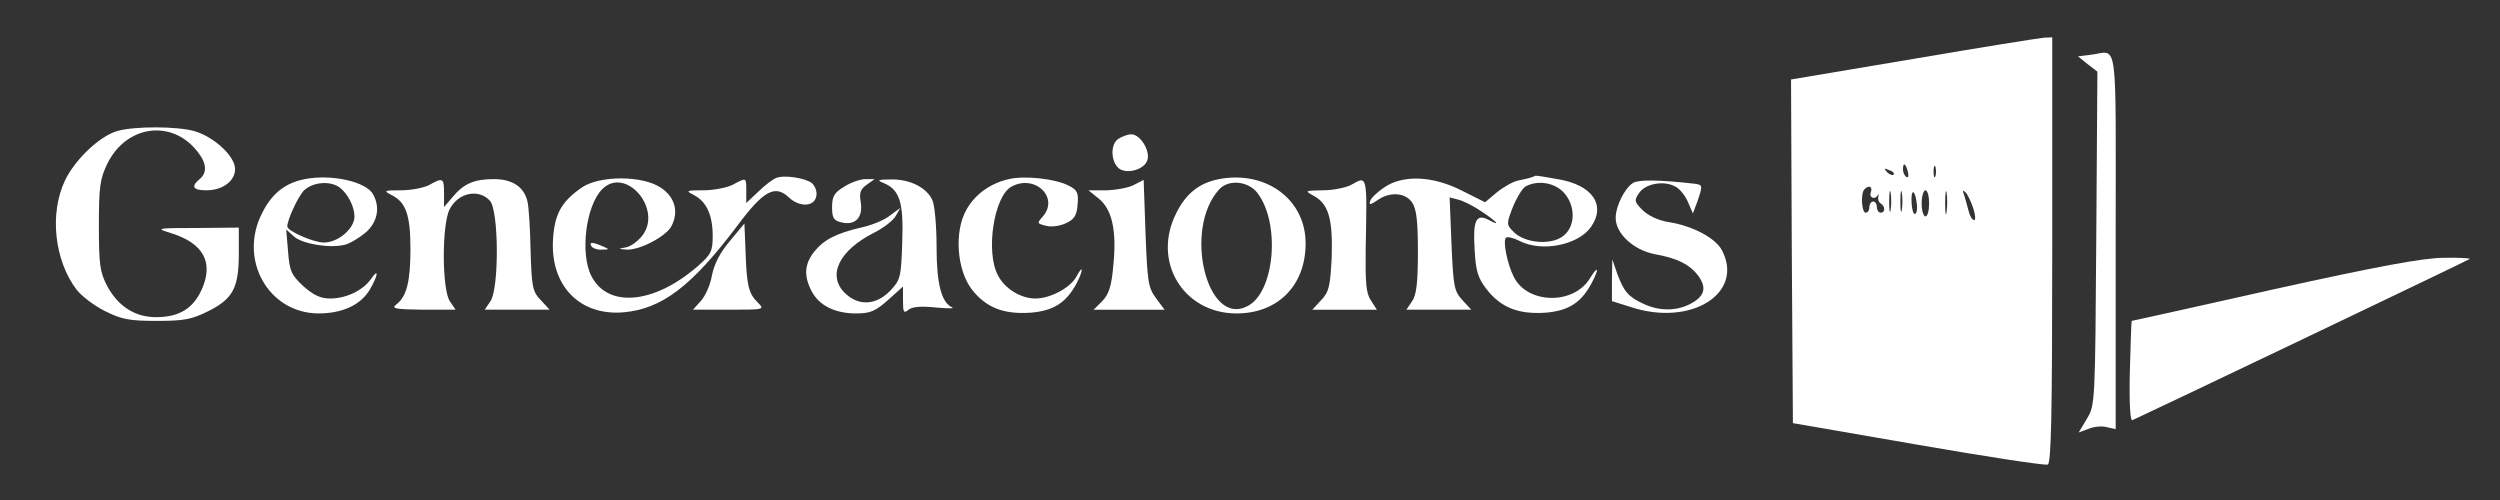 <?xml version="1.0" standalone="no"?>
<!DOCTYPE svg PUBLIC "-//W3C//DTD SVG 20010904//EN"
 "http://www.w3.org/TR/2001/REC-SVG-20010904/DTD/svg10.dtd">
<svg version="1.0" xmlns="http://www.w3.org/2000/svg"
 width="670pt" height="134pt" viewBox="0 0 670 134"
 preserveAspectRatio="xMidYMid meet">

<rect x="0" y="0" width="670" height="134" fill="#333333" stroke="none"/>

<g transform="translate(0,134) scale(0.1,-0.1)"
fill="#ffffff" stroke="none">
<path d="M5127 1182 l-327 -55 2 -460 3 -461 335 -58 c184 -32 341 -56 348
-53 9 3 12 128 12 575 l0 570 -22 -1 c-13 -1 -170 -26 -351 -57z m-14 -302 c3
-11 1 -18 -4 -14 -5 3 -9 12 -9 20 0 20 7 17 13 -6z m74 -12 c-3 -7 -5 -2 -5
12 0 14 2 19 5 13 2 -7 2 -19 0 -25z m-112 4 c-3 -3 -11 0 -18 7 -9 10 -8 11
6 5 10 -3 15 -9 12 -12z m-61 -47 c-6 -15 11 -22 19 -7 2 4 2 2 1 -5 -2 -7 1
-15 6 -18 13 -8 13 -25 0 -25 -5 0 -10 7 -10 15 0 8 -4 15 -10 15 -5 0 -10 -7
-10 -15 0 -8 -4 -15 -10 -15 -11 0 -14 53 -3 63 12 12 22 7 17 -8z m53 -47
c-2 -13 -4 -3 -4 22 0 25 2 35 4 23 2 -13 2 -33 0 -45z m30 0 c-2 -13 -4 -3
-4 22 0 25 2 35 4 23 2 -13 2 -33 0 -45z m120 -5 c-2 -16 -4 -5 -4 22 0 28 2
40 4 28 2 -13 2 -35 0 -50z m-80 22 c2 -13 0 -26 -4 -28 -5 -3 -9 11 -10 30
-2 38 9 37 14 -2z m33 0 c0 -19 -4 -35 -10 -35 -5 0 -10 16 -10 35 0 19 5 35
10 35 6 0 10 -16 10 -35z m118 -12 c6 -18 7 -33 3 -33 -5 0 -12 11 -15 24 -3
13 -9 32 -12 43 -5 12 -4 15 3 8 6 -5 15 -25 21 -42z"/>
<path d="M5602 1193 l-33 -4 26 -21 26 -20 -3 -447 c-3 -438 -3 -447 -25 -483
l-22 -37 27 10 c14 6 37 8 49 4 l23 -5 0 505 c0 563 8 507 -68 498z"/>
<path d="M315 989 c-48 -13 -115 -78 -141 -133 -42 -89 -28 -214 31 -292 13
-17 48 -44 77 -58 44 -22 65 -26 138 -26 73 0 94 4 138 26 66 33 82 62 82 154
l0 70 -112 -1 c-110 0 -112 -1 -69 -14 86 -27 114 -78 82 -150 -23 -52 -61
-75 -123 -75 -56 0 -101 29 -130 82 -20 38 -23 57 -23 163 0 105 3 126 23 167
51 103 173 119 241 32 25 -31 27 -57 6 -74 -24 -20 -18 -30 18 -30 44 0 77 25
77 57 0 34 -55 85 -107 101 -46 14 -163 14 -208 1z"/>
<path d="M2996 967 c-22 -16 -18 -65 5 -80 23 -14 67 0 74 24 8 25 -19 69 -43
69 -10 0 -26 -6 -36 -13z"/>
<path d="M817 860 c-52 -10 -88 -38 -114 -90 -65 -125 16 -269 150 -270 64 0
112 22 137 62 23 39 27 63 4 30 -21 -30 -66 -52 -109 -52 -26 0 -45 9 -72 33
-32 30 -37 40 -41 93 l-5 59 21 -19 c23 -20 96 -32 136 -22 13 3 38 18 55 32
32 27 41 67 21 103 -18 34 -111 55 -183 41z m94 -23 c21 -16 39 -51 39 -77 0
-33 -44 -70 -82 -70 -28 0 -98 31 -98 43 0 18 27 76 43 95 23 24 72 29 98 9z"/>
<path d="M2080 863 c-8 -3 -30 -19 -47 -36 l-33 -31 0 32 c0 37 1 37 -36 17
-16 -8 -51 -15 -79 -15 -47 0 -48 -1 -25 -13 33 -17 50 -53 50 -109 0 -42 -4
-50 -42 -83 -116 -100 -239 -111 -283 -25 -31 60 -15 189 29 233 63 63 163
-54 107 -125 -12 -15 -31 -29 -44 -31 -21 -4 -21 -4 2 -6 35 -2 105 35 120 62
21 39 10 79 -28 104 -49 33 -163 33 -211 1 -55 -38 -74 -71 -78 -141 -7 -123
72 -204 189 -194 103 9 183 70 305 232 70 94 101 111 138 76 30 -28 70 -25 74
5 2 11 -4 26 -12 33 -17 14 -75 23 -96 14z"/>
<path d="M2704 860 c-50 -11 -91 -41 -114 -82 -33 -58 -26 -160 14 -213 38
-49 85 -68 158 -63 62 5 96 27 124 80 18 35 17 51 -1 17 -16 -30 -70 -59 -110
-59 -40 0 -83 27 -101 63 -33 63 -10 212 37 237 63 34 129 -30 83 -81 -15 -17
-15 -18 9 -24 14 -4 38 -1 54 7 22 10 29 21 31 50 3 32 -1 39 -25 51 -35 18
-118 27 -159 17z"/>
<path d="M3267 860 c-52 -10 -88 -38 -114 -90 -67 -130 18 -270 161 -270 110
0 184 74 185 185 2 119 -105 199 -232 175z m102 -36 c63 -80 48 -266 -25 -304
-109 -59 -174 205 -77 312 25 28 77 23 102 -8z"/>
<path d="M4105 865 c-5 -2 -22 -6 -37 -9 -14 -3 -40 -18 -57 -32 l-31 -26 -62
31 c-78 40 -158 43 -208 9 -19 -13 -36 -29 -38 -37 -4 -11 1 -10 19 2 33 24
75 21 93 -5 12 -17 16 -49 16 -133 0 -84 -4 -116 -16 -133 l-15 -22 87 0 87 0
-24 26 c-22 24 -24 36 -29 150 l-5 125 23 -6 c13 -3 41 -17 63 -32 42 -28 53
-41 18 -22 -33 17 -42 -2 -37 -79 3 -57 8 -76 32 -107 38 -49 85 -68 158 -63
62 5 96 27 124 80 21 40 17 48 -5 12 -44 -72 -168 -69 -204 4 -17 33 -30 96
-21 105 4 3 19 0 35 -8 60 -32 159 -12 193 37 41 59 3 113 -90 128 -32 6 -59
10 -59 9 0 0 -4 -2 -10 -4z m85 -40 c33 -35 33 -91 0 -117 -32 -26 -103 -20
-133 10 -20 20 -20 22 -3 66 10 25 25 50 34 56 32 18 77 11 102 -15z"/>
<path d="M1150 844 c-14 -7 -47 -14 -75 -14 -47 0 -48 -1 -25 -13 38 -19 50
-54 50 -144 0 -87 -10 -128 -38 -149 -14 -11 -3 -13 71 -14 l88 0 -15 22 c-22
31 -22 207 -1 247 23 45 78 56 108 23 24 -26 25 -237 1 -270 l-15 -22 87 0 87
0 -24 26 c-22 23 -24 35 -27 132 -1 59 -5 117 -8 130 -8 40 -40 62 -90 62 -53
0 -81 -12 -111 -48 l-23 -27 0 38 c0 40 -3 42 -40 21z"/>
<path d="M2263 840 c-27 -16 -33 -26 -33 -55 0 -29 4 -36 25 -41 37 -9 58 13
52 53 -5 26 -1 36 16 48 l21 15 -24 0 c-14 0 -40 -9 -57 -20z"/>
<path d="M2367 850 c44 -18 55 -51 51 -159 -3 -95 -5 -101 -32 -130 -39 -40
-86 -42 -123 -5 -46 47 -14 113 79 160 26 13 53 34 59 46 l12 21 -27 -20 c-14
-12 -50 -27 -79 -33 -68 -16 -100 -33 -126 -66 -25 -32 -27 -64 -6 -104 20
-39 63 -60 119 -60 39 0 52 6 86 36 l40 36 0 -37 c0 -32 2 -36 15 -25 10 8 33
10 72 6 32 -3 52 -3 45 0 -29 13 -42 63 -42 163 0 55 -5 111 -11 124 -15 34
-60 57 -111 56 -35 0 -39 -2 -21 -9z"/>
<path d="M3040 845 c-14 -8 -47 -14 -74 -15 l-49 0 26 -21 c37 -28 50 -86 41
-177 -5 -60 -12 -80 -30 -99 l-23 -23 95 0 95 0 -23 31 c-21 28 -23 45 -28
174 l-5 143 -25 -13z"/>
<path d="M3620 844 c-14 -7 -47 -14 -75 -14 -49 -1 -49 -1 -24 -15 40 -22 51
-62 48 -164 -4 -78 -7 -93 -28 -115 l-24 -26 86 0 87 0 -16 25 c-13 19 -15 48
-14 137 4 204 5 197 -40 172z"/>
<path d="M4377 850 c-23 -14 -47 -63 -47 -94 0 -42 48 -86 104 -97 62 -11 95
-28 118 -59 23 -32 16 -55 -23 -75 -37 -19 -83 -19 -125 1 -41 19 -52 33 -70
81 l-13 38 -1 -56 0 -56 51 -16 c161 -53 304 37 244 152 -17 33 -79 66 -144
76 -26 4 -54 17 -69 32 -22 22 -23 26 -9 46 17 25 66 34 97 17 12 -6 27 -25
34 -42 l13 -30 12 32 c15 44 15 45 -11 48 -91 10 -145 11 -161 2z"/>
<path d="M1956 694 c-26 -30 -42 -62 -48 -92 -4 -25 -18 -56 -30 -69 l-21 -23
96 0 c97 0 97 0 77 20 -24 24 -29 46 -32 138 l-3 73 -39 -47z"/>
<path d="M1585 680 c3 -5 16 -10 28 -9 21 0 21 1 2 9 -28 12 -37 12 -30 0z"/>
<path d="M6095 565 c-209 -47 -381 -85 -382 -85 -1 0 -3 -61 -5 -135 -2 -88 1
-134 7 -131 30 13 901 429 904 432 2 2 -29 4 -70 3 -54 0 -178 -23 -454 -84z"/>
</g>
</svg>
